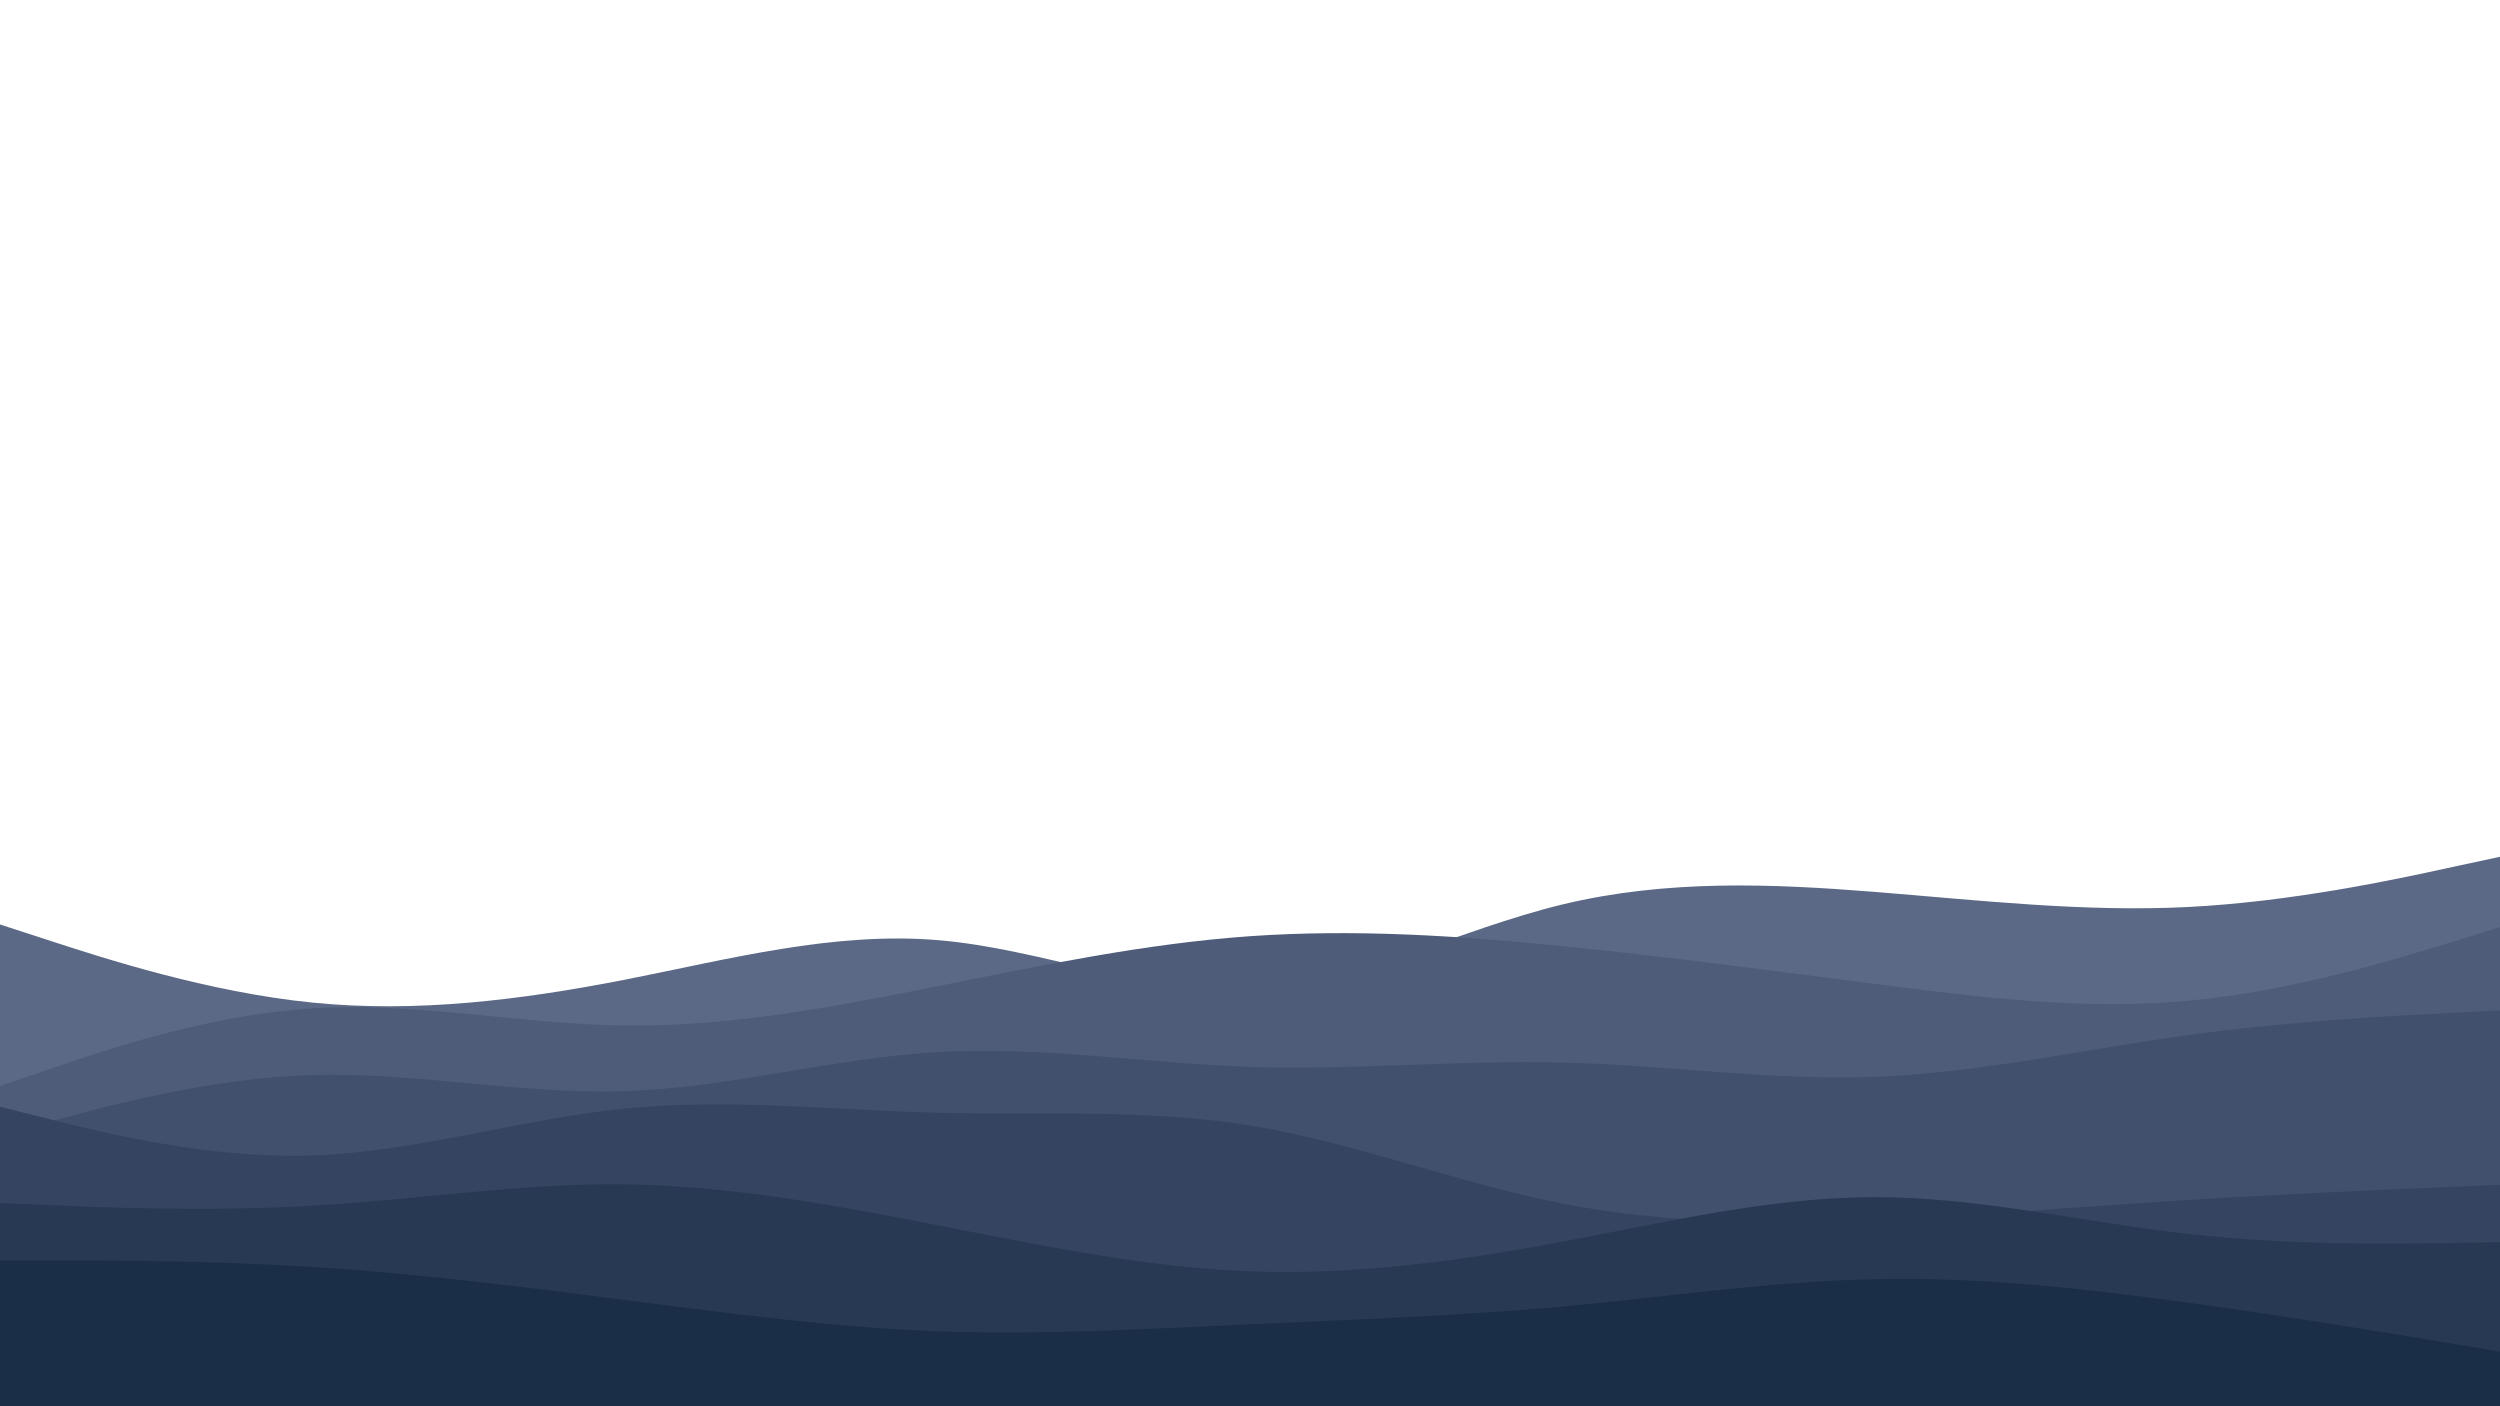 <svg id="visual" viewBox="0 0 960 540" width="960" height="540" xmlns="http://www.w3.org/2000/svg" xmlns:xlink="http://www.w3.org/1999/xlink" version="1.1"><path d="M0 355L20 361.5C40 368 80 381 120 385C160 389 200 384 240 376.2C280 368.3 320 357.7 360 361C400 364.3 440 381.7 480 379.8C520 378 560 357 600 347.3C640 337.7 680 339.3 720 342.5C760 345.7 800 350.3 840 348.3C880 346.3 920 337.7 940 333.3L960 329L960 541L940 541C920 541 880 541 840 541C800 541 760 541 720 541C680 541 640 541 600 541C560 541 520 541 480 541C440 541 400 541 360 541C320 541 280 541 240 541C200 541 160 541 120 541C80 541 40 541 20 541L0 541Z" fill="#5b6986"></path><path d="M0 417L20 410.2C40 403.3 80 389.7 120 387.2C160 384.7 200 393.3 240 393.8C280 394.3 320 386.7 360 378.7C400 370.7 440 362.3 480 359.5C520 356.7 560 359.3 600 363.3C640 367.3 680 372.7 720 377.8C760 383 800 388 840 384.3C880 380.7 920 368.3 940 362.2L960 356L960 541L940 541C920 541 880 541 840 541C800 541 760 541 720 541C680 541 640 541 600 541C560 541 520 541 480 541C440 541 400 541 360 541C320 541 280 541 240 541C200 541 160 541 120 541C80 541 40 541 20 541L0 541Z" fill="#4e5c79"></path><path d="M0 436L20 430.5C40 425 80 414 120 412.8C160 411.7 200 420.3 240 419C280 417.7 320 406.3 360 404C400 401.7 440 408.3 480 409.7C520 411 560 407 600 408C640 409 680 415 720 413.5C760 412 800 403 840 397.5C880 392 920 390 940 389L960 388L960 541L940 541C920 541 880 541 840 541C800 541 760 541 720 541C680 541 640 541 600 541C560 541 520 541 480 541C440 541 400 541 360 541C320 541 280 541 240 541C200 541 160 541 120 541C80 541 40 541 20 541L0 541Z" fill="#41506c"></path><path d="M0 425L20 430C40 435 80 445 120 443.7C160 442.3 200 429.7 240 425.7C280 421.7 320 426.3 360 427.3C400 428.3 440 425.7 480 432.2C520 438.7 560 454.3 600 462.2C640 470 680 470 720 468.3C760 466.7 800 463.3 840 460.8C880 458.3 920 456.7 940 455.8L960 455L960 541L940 541C920 541 880 541 840 541C800 541 760 541 720 541C680 541 640 541 600 541C560 541 520 541 480 541C440 541 400 541 360 541C320 541 280 541 240 541C200 541 160 541 120 541C80 541 40 541 20 541L0 541Z" fill="#354460"></path><path d="M0 462L20 462.8C40 463.7 80 465.3 120 463C160 460.7 200 454.3 240 454.8C280 455.3 320 462.7 360 470.5C400 478.3 440 486.7 480 488.2C520 489.7 560 484.3 600 476.8C640 469.3 680 459.7 720 459.7C760 459.7 800 469.3 840 473.8C880 478.3 920 477.7 940 477.3L960 477L960 541L940 541C920 541 880 541 840 541C800 541 760 541 720 541C680 541 640 541 600 541C560 541 520 541 480 541C440 541 400 541 360 541C320 541 280 541 240 541C200 541 160 541 120 541C80 541 40 541 20 541L0 541Z" fill="#283954"></path><path d="M0 484L20 484C40 484 80 484 120 486.5C160 489 200 494 240 499.2C280 504.3 320 509.7 360 511.2C400 512.7 440 510.3 480 508.5C520 506.7 560 505.3 600 501.7C640 498 680 492 720 491.2C760 490.3 800 494.7 840 500.2C880 505.7 920 512.3 940 515.7L960 519L960 541L940 541C920 541 880 541 840 541C800 541 760 541 720 541C680 541 640 541 600 541C560 541 520 541 480 541C440 541 400 541 360 541C320 541 280 541 240 541C200 541 160 541 120 541C80 541 40 541 20 541L0 541Z" fill="#1b2e48"></path></svg>